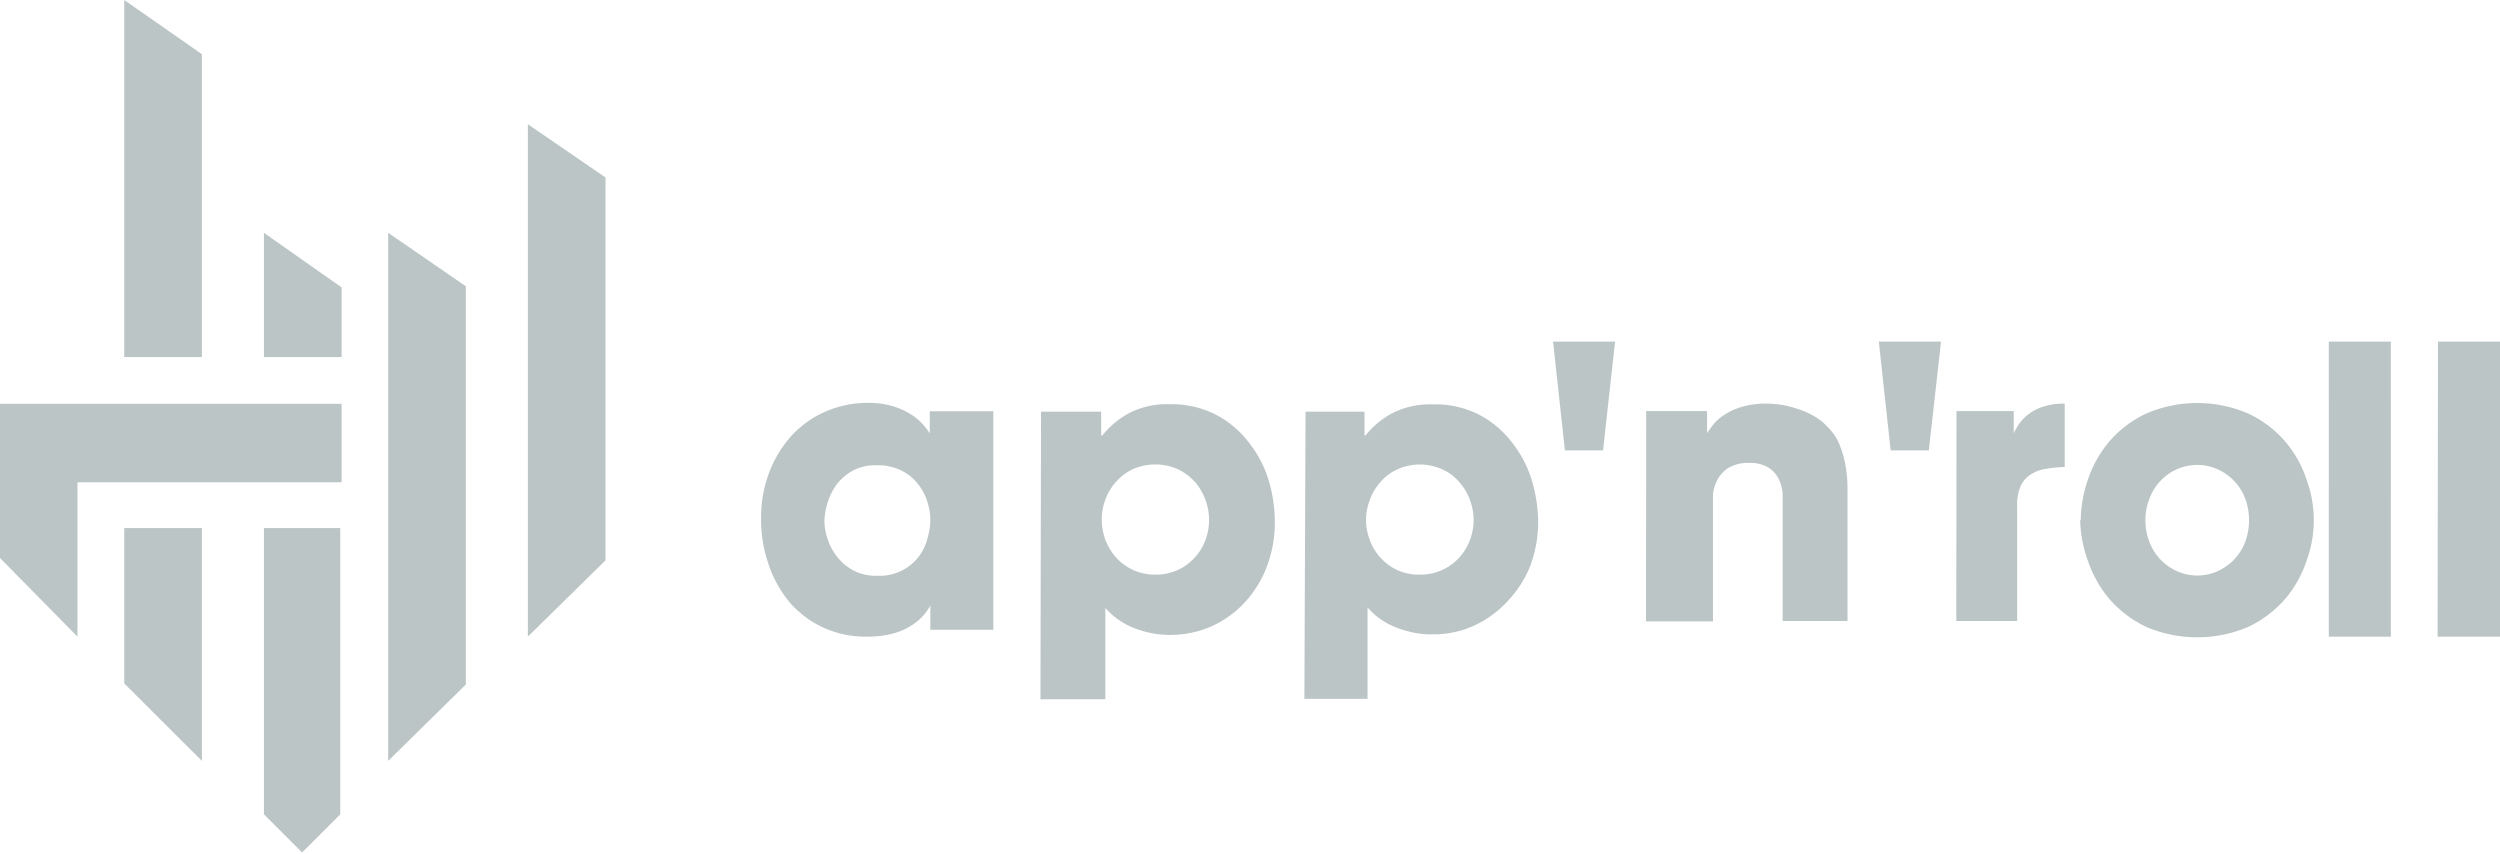<svg xmlns="http://www.w3.org/2000/svg" viewBox="0 0 131 44.75"><defs><style>.cls-1{fill:#bcc5c5;fill-rule:evenodd;}</style></defs><title>Zasób 2</title><g id="Warstwa_2" data-name="Warstwa 2"><g id="Warstwa_1-2" data-name="Warstwa 1"><g id="Group_4420" data-name="Group 4420"><g id="Group_4382" data-name="Group 4382"><path id="Path_1899" data-name="Path 1899" class="cls-1" d="M6.51,0V18.71h4.07V2.84Zm4.07,27.67H6.51v8.14l4.07,4.06ZM17.9,15.06,13.83,12.2v6.51H17.9ZM13.83,27.67v15l2,2,2-2v-15ZM24.41,15,20.34,12.2V39.87l4.07-4ZM31.73,9.3,27.66,6.51V33.36l4.07-4Z"/><path id="Path_1900" data-name="Path 1900" class="cls-1" d="M0,21.16v8.08l4.06,4.12V25.27H17.9V21.16Zm43.2,6.13a3,3,0,0,0,.15.9,3,3,0,0,0,.48.94,2.74,2.74,0,0,0,.85.74,2.53,2.53,0,0,0,1.29.3,2.58,2.58,0,0,0,2.17-1,2.69,2.69,0,0,0,.47-1,3.6,3.6,0,0,0,.14-.92,3.27,3.27,0,0,0-.17-1,2.89,2.89,0,0,0-.52-.94,2.54,2.54,0,0,0-.88-.68,2.78,2.78,0,0,0-1.24-.25,2.51,2.51,0,0,0-1.23.27,2.78,2.78,0,0,0-.85.71,3.21,3.21,0,0,0-.5,1A3.49,3.49,0,0,0,43.2,27.29ZM52.08,33H48.75V31.73h0a2.84,2.84,0,0,1-.56.72,3.32,3.32,0,0,1-.78.52,3.82,3.82,0,0,1-.94.3,5.23,5.23,0,0,1-1,.09,5.35,5.35,0,0,1-2.36-.49,5.16,5.16,0,0,1-1.76-1.34,6.15,6.15,0,0,1-1.09-2,7.11,7.11,0,0,1-.38-2.33,6.6,6.6,0,0,1,.46-2.53,6.08,6.08,0,0,1,1.22-1.93,5.31,5.31,0,0,1,1.78-1.21,5.54,5.54,0,0,1,2.13-.42,4.21,4.21,0,0,1,1.22.15,3.89,3.89,0,0,1,.94.39,3.09,3.09,0,0,1,.67.52,3.57,3.57,0,0,1,.42.54h0V21.55h3.33V33Zm8.47-2.89a2.72,2.72,0,0,0,2.06-.9,2.79,2.79,0,0,0,.56-.93,3,3,0,0,0,0-2.07,3.07,3.07,0,0,0-.53-.93,3,3,0,0,0-.89-.68,2.92,2.92,0,0,0-2.42,0,2.81,2.81,0,0,0-.88.68,2.9,2.9,0,0,0-.54.93,3,3,0,0,0,.57,3,2.72,2.72,0,0,0,2.06.9Zm-6-8.54h3.15v1.24h.07a4.63,4.63,0,0,1,1.35-1.14,4.33,4.33,0,0,1,2.15-.49,5.12,5.12,0,0,1,2.54.6,5.21,5.21,0,0,1,1.7,1.5,5.94,5.94,0,0,1,1,2,7.54,7.54,0,0,1,.29,2.06,6.4,6.4,0,0,1-.4,2.3,5.79,5.79,0,0,1-1.14,1.89,5.46,5.46,0,0,1-1.73,1.27,5.37,5.37,0,0,1-2.2.47,4.93,4.93,0,0,1-1.32-.17,4.77,4.77,0,0,1-1-.38,4.05,4.05,0,0,1-.68-.46,5.18,5.18,0,0,1-.41-.4v4.78H54.52Zm19.86,8.54a2.72,2.72,0,0,0,2.06-.9,2.85,2.85,0,0,0,.56-.93,2.92,2.92,0,0,0,0-2.06,2.8,2.8,0,0,0-.54-.93,2.54,2.54,0,0,0-.88-.68,2.85,2.85,0,0,0-2.42,0,2.54,2.54,0,0,0-.88.68,2.8,2.8,0,0,0-.54.93,2.92,2.92,0,0,0,0,2.06,2.69,2.69,0,0,0,.56.93,2.65,2.65,0,0,0,2.06.9Zm-6-8.54H71.5v1.24h.06a4.55,4.55,0,0,1,1.36-1.14,4.31,4.31,0,0,1,2.14-.48,5,5,0,0,1,2.54.59,5.21,5.21,0,0,1,1.7,1.5,5.94,5.94,0,0,1,1,2,8,8,0,0,1,.3,2.06,6.64,6.64,0,0,1-.41,2.3A5.77,5.77,0,0,1,79,31.5a5.53,5.53,0,0,1-1.73,1.27,5.06,5.06,0,0,1-2.2.47,4.58,4.58,0,0,1-1.33-.17,5,5,0,0,1-1-.38,3.87,3.87,0,0,1-.68-.46,5,5,0,0,1-.4-.4v4.79H68.35ZM82,23.6l-.62-5.7h3.25L84,23.6Zm4.26-2.06h3.19V22.7h0a5.09,5.09,0,0,1,.34-.47,2.33,2.33,0,0,1,.58-.5,3.33,3.33,0,0,1,.9-.41,4.38,4.38,0,0,1,1.3-.17,5,5,0,0,1,1.63.28,4,4,0,0,1,1.29.67,5.1,5.1,0,0,1,.46.47,2.56,2.56,0,0,1,.42.68,5.25,5.25,0,0,1,.31,1,7.3,7.3,0,0,1,.13,1.4v6.89H93.41v-6c0-.2,0-.43,0-.68a2.2,2.2,0,0,0-.2-.75,1.53,1.53,0,0,0-.53-.6,1.79,1.79,0,0,0-1-.25,2,2,0,0,0-1.13.27,1.67,1.67,0,0,0-.57.64,2,2,0,0,0-.22.75c0,.26,0,.47,0,.64v6H86.25ZM99.07,23.6l-.62-5.7h3.26l-.64,5.7Zm3.45-2.06h3V22.7h0a4.39,4.39,0,0,1,.27-.47,2.23,2.23,0,0,1,.47-.5,2.48,2.48,0,0,1,.77-.41,3.47,3.47,0,0,1,1.16-.17v3.32a7,7,0,0,0-1,.1,1.91,1.91,0,0,0-.79.3,1.4,1.4,0,0,0-.52.61,2.35,2.35,0,0,0-.18,1v6.06h-3.19Zm9.9,5.72a3.07,3.07,0,0,0,.22,1.16,2.72,2.72,0,0,0,1.46,1.52,2.6,2.6,0,0,0,2.08,0,2.76,2.76,0,0,0,1.46-1.52,3.31,3.31,0,0,0,0-2.32,2.76,2.76,0,0,0-1.46-1.52,2.62,2.62,0,0,0-2.09,0,2.69,2.69,0,0,0-1.45,1.53A3,3,0,0,0,112.42,27.26Zm-3.39,0a6.79,6.79,0,0,1,.38-2.14,6.09,6.09,0,0,1,1.13-2,5.8,5.8,0,0,1,1.9-1.44,6.74,6.74,0,0,1,5.39,0,5.7,5.7,0,0,1,1.9,1.44,5.91,5.91,0,0,1,1.13,2,6.18,6.18,0,0,1,0,4.28,6.05,6.05,0,0,1-1.13,2,6,6,0,0,1-1.9,1.44,6.82,6.82,0,0,1-5.39,0,6.09,6.09,0,0,1-1.9-1.44,6.24,6.24,0,0,1-1.13-2A6.79,6.79,0,0,1,109,27.26Zm13,6.1h3.25V17.9h-3.25Zm5.7,0H131V17.9h-3.25Z"/></g></g></g></g></svg>